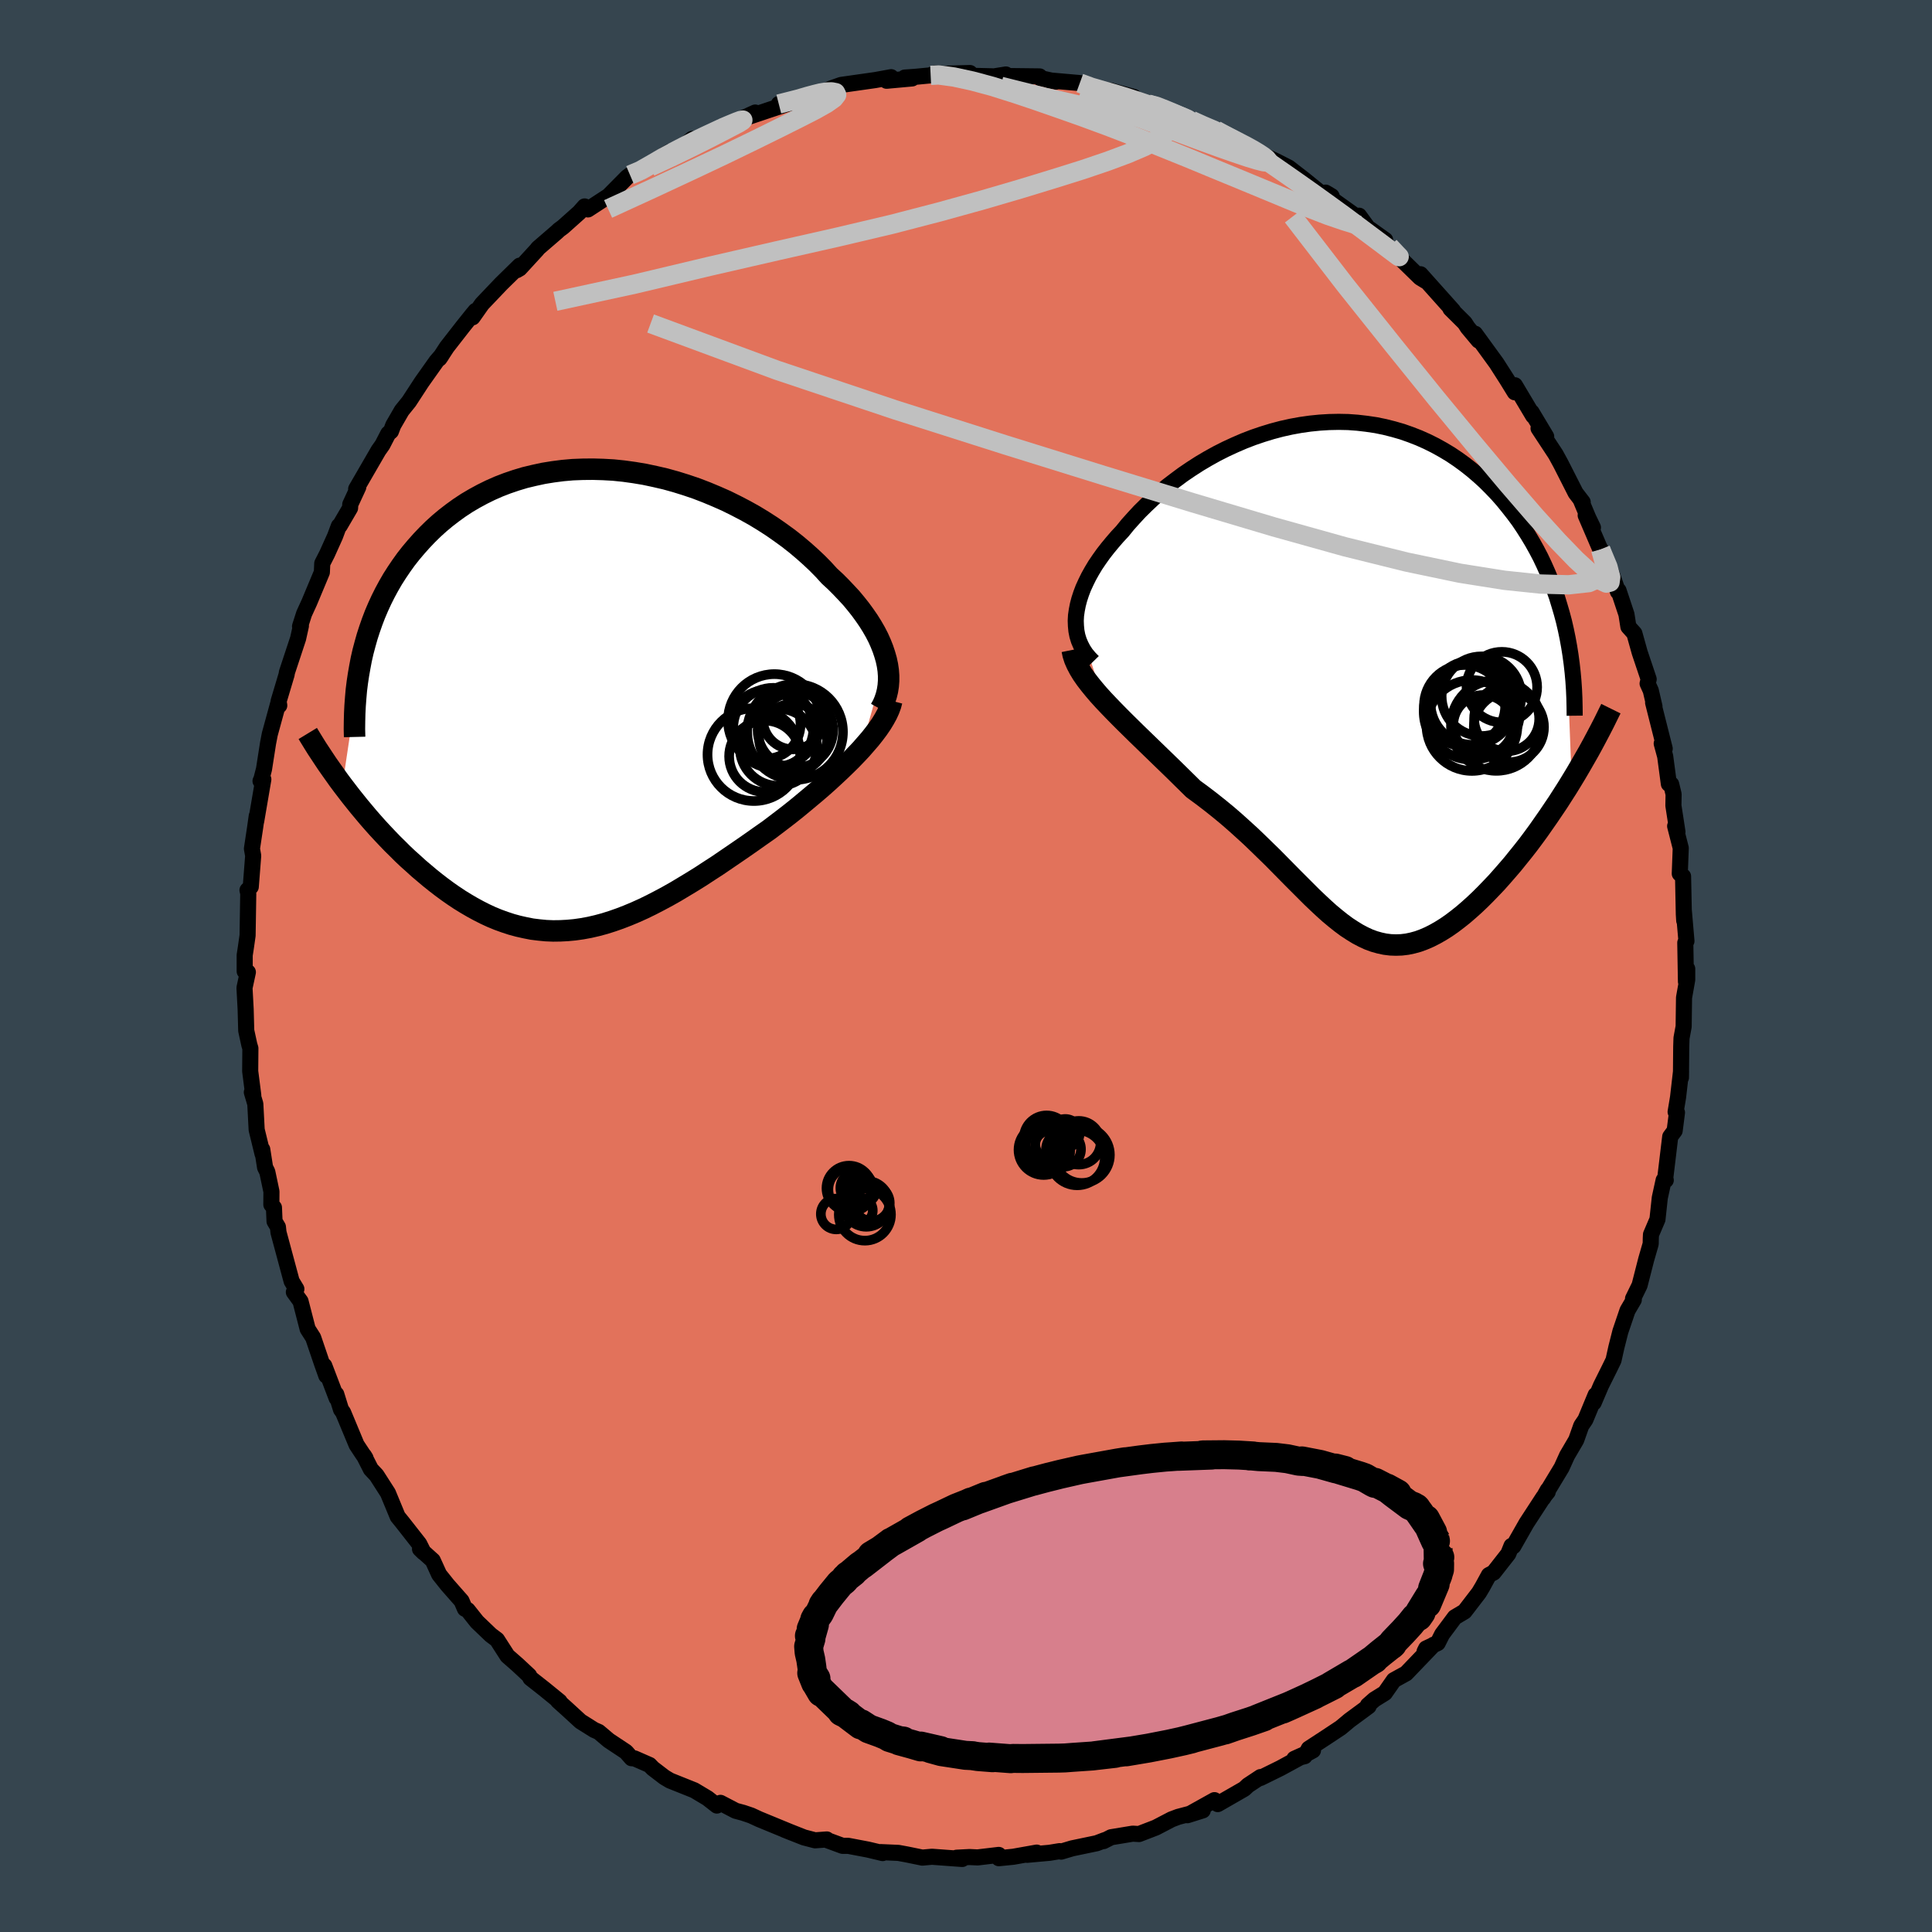 <svg xmlns="http://www.w3.org/2000/svg" width="500" height="500" viewBox="-100 -100 200 200"><defs><clipPath id="c"><path d="M31.16-4.16 31-4.72l-.19-.57-.23-.58-.26-.58-.3-.58-.34-.59-.37-.59-.4-.58-.43-.59-.46-.58-.49-.59-.53-.57-.55-.58-.57-.57-.61-.56-.61-.67-.65-.66-.69-.65-.73-.65-.76-.64-.8-.63-.84-.61-.86-.6-.9-.58-.92-.56-.95-.53-.98-.51-.99-.49-1.02-.45-1.03-.43-1.04-.4-1.06-.36-1.06-.33-1.08-.3-1.08-.25-1.08-.23-1.08-.18-1.08-.15-1.07-.11-1.07-.06-1.06-.03-1.05.01-1.04.04-1.02.09-1.01.13-.99.16-.97.21-.96.23-.93.28-.91.31-.88.34-.86.38-.83.41-.81.44-.78.46-.76.5-.72.52-.7.54-.67.56-.65.59-.61.6-.59.62-.56.63-.54.64-.51.65-.48.67-.46.68-.44.69-.41.71-.39.72-.36.72-.34.74-.32.75-.29.76-.27.77-.25.77-.22.78-.21.79-.18.79-1.95 13.03.42.55.43.56.44.55.45.56.46.55.47.56.48.55.49.55.5.54.51.54.52.54.53.52.53.53.54.51.56.5.56.51.58.49.58.49.6.48.61.47.61.45.63.44.63.42.65.4.65.38.66.36.67.34.67.31.68.28.69.25.7.23.7.19.71.16.71.14.73.09.72.07.74.03.74-.01.75-.04.75-.07.77-.11.76-.14.78-.18.78-.21.79-.25.8-.28.8-.31.81-.34.82-.37.82-.4.83-.43.84-.45.85-.48.85-.51.86-.52.87-.54.87-.57.88-.57.88-.6.88-.6.89-.61.89-.62.89-.63.9-.63.71-.54.71-.54.7-.54.69-.55.68-.56.67-.56.67-.56.65-.56.63-.56.62-.57.6-.56.58-.56.56-.55.54-.56.51-.54"/></clipPath><clipPath id="b"><path d="m-27.97-6.63.08-.55.11-.56.15-.57.19-.58.22-.58.27-.59.29-.59.33-.59.36-.6.4-.59.42-.59.46-.59.48-.58.5-.58.54-.58.56-.69.61-.68.63-.68.68-.67.7-.66.73-.65.76-.64.8-.61.81-.6.84-.57.87-.56.88-.52.9-.5.93-.47.93-.43.95-.41.96-.37.97-.33.98-.3.98-.26.99-.22.99-.18.99-.14.99-.1.98-.06.98-.02.98.02.96.07.95.11.95.14.93.19.91.23.9.26.88.31.87.34.85.38.82.41.81.45.78.47.76.51.74.54.71.56.69.59.67.61.64.64.62.65.59.67.56.69.55.7.52.7.49.73.47.74.45.75.43.77.41.78.38.8.36.81.34.82.31.82.3.84.26.85.25.85.23.86.2.87.6 15.61-.46.75-.48.75-.48.75-.5.74-.5.74-.51.73-.51.73-.52.71-.53.71-.54.69-.54.67-.54.67-.55.64-.55.63-.55.62-.57.6-.57.59-.57.57-.58.55-.59.53-.58.5-.59.47-.58.44-.59.41-.59.37-.58.33-.59.3-.58.25-.57.21-.58.16-.57.12-.58.07-.57.02-.56-.02-.57-.07-.56-.12-.57-.16-.57-.21-.56-.26-.57-.3L.62 26l-.58-.38-.58-.43-.59-.47-.6-.5-.6-.54-.61-.57-.63-.6-.63-.63-.65-.65-.67-.67-.68-.69-.7-.71-.71-.72-.74-.72-.75-.73-.77-.74-.8-.73-.81-.73-.83-.72-.85-.7-.88-.7-.89-.68-.9-.66-.66-.65-.66-.65-.65-.64-.66-.64-.65-.63-.65-.63-.65-.63-.63-.61-.63-.61-.62-.61-.6-.59-.59-.59-.57-.58-.55-.57-.53-.56"/></clipPath><filter id="a"><feTurbulence baseFrequency=".05" numOctaves="3" result="noise" type="noise"/><feDisplacementMap in="SourceGraphic" in2="noise" scale="2"/></filter></defs><rect width="100%" height="100%" x="-100" y="-100" fill="#36454F"/><path fill="#E2725B" stroke="#000" stroke-linejoin="round" stroke-width="1.667" d="m74.53 1.62.13-1.33v1.13l-.33 1.86-.04 2.99-.22 1.19-.03.89-.03 3.21.01-.65-.31 2.69-.25 1.5.14.07-.24 1.88-.46.62-.51 4.25.05.25h-.22l-.4 1.83-.24 2.23-.67 1.57-.02.4-.01.56-.47 1.63-.68 2.66-.68 1.39.08.11-.65 1.11-.74 2.18-.42 1.66-.29 1.31-.37.76-.93 1.87-.75 1.76.2-.8-1.06 2.56-.43.63-.52 1.47-.95 1.62-.56 1.24-1.91 3.16.47-.84v.2l-.46.57-1.74 2.67-1.36 2.39-.19-.04-.33.82-1.52 1.94-.49.26-.66 1.21-.37.62-1.49 1.94-1.01.6-1.31 1.76-.46.91-1.2.56-.16.32.94-.71-2.85 2.97-1.27.7-.93 1.33-1.08.67-.68.6.08.1-1.98 1.46-.91.76-1.57 1.04-1.73 1.13-.43.78-1.07.27 1.93-.87-3.36 1.83-2.07 1.02v-.09l-1.3.86-.36.34-.09.06-2.68 1.54-.34-.41-2.8 1.56 1.59-.5-2.54.67-.69.26-1.63.85-1.74.67-.65-.04-2.24.37-.78.4.13-.1-.84.32-2.54.53-1.14.34-.16-.05-1.04.17-2.32.21.99-.23-2.42.43-1.5.15-.01-.34-2.19.26-.83-.04-1.34.07.58.13-3.14-.23-.99.09-1.61-.33-.87-.16-1.82-.08.19.1-1.51-.36-2.05-.39h-.59l-1.71-.63.08-.03-1.21.09-1.15-.3-2-.79.75.3-3.4-1.4-.82-.38-.83-.28-.78-.21-1.57-.82-.37.28-.97-.76-1.37-.82-2.52-1.01-.57-.34-1.2-.92-.34-.35-1.55-.68-.31-.02-.58-.66-1.78-1.18-1.04-.88-.48-.21-1.4-.88-1.44-1.32-.9-.81.17.07-1.57-1.28-1.45-1.14-.13-.26-1.21-1.13-1.04-.91-1.08-1.68-.64-.48-1.43-1.37-.97-1.22-.28-.13-.35-.81-1.46-1.66-.86-1.08-.66-1.45-1.32-1.19.36.35-.44-.88-1.75-2.23-.48-.59-1.01-2.44-1.18-1.84-.59-.63-.71-1.4.16.26-.31-.45-.62-.94-1.39-3.34-.22-.31-.49-1.58.04.41-1.28-3.36.21 1.03-.48-1.35-.88-2.59-.57-.89-.74-2.87-.69-.95.26-.32-.49-.81-1.36-5.05-.06-.56-.35-.59-.06-1.42-.27-.31.01-1.35-.43-2.04-.23-.46-.29-1.86.03.46-.61-2.5-.14-2.67-.36-1.21.15.32-.32-2.5.02-2.37-.11-.36-.32-1.47-.06-2.21-.12-2.22.35-1.62-.33-.09v-1.67l.12-.78.18-1.26.07-4.35-.08-.34.34-.35.25-3.21-.13-.73.33-2.19.17-1.2-.06.54.74-4.33-.29.17.09-.19.27-1.04.42-2.69.18-.93.86-3.14.12.17-.07-.43.84-2.81.01-.15 1.17-3.54.29-1.31-.09.05.42-1.31.54-1.18 1.3-3.11.04-.92.5-.98.82-1.82.4-1.07.09-.03 1.07-1.83.02-.38.83-1.79-.22.2 2.31-3.99.41-.58.6-1.16.28-.24.24-.63.88-1.52.75-.93 1.31-2.01 1.53-2.16.53-.61-.22.32.77-1.18 1.66-2.13 1-1.25.31-.37-.31.67.98-1.39 1.99-2.09 1.91-1.87-.31.47.31-.18 1.8-1.96.08-.12 1.97-1.7.21-.2.42-.31 1.68-1.5.56-.63.34.31 2.13-1.39 1.93-1.95.3-.22 1.11-.32.79-.57 2.26-1.54-.55.33 1.34-.41 1.48-1.23.09.28 2.66-1.33.5-.2-.11.07 3.39-1.55-.71.45 2.29-.77 2.56-.84-1.7.28 3.33-.79h-.79l2.05-.38.27-.21.52-.22 1.08-.38 3.52-.5 1.65-.3-.47.37 2.64-.24-.76-.09 1.12-.08 1.56-.15.38-.2 1.11.03 2.58-.07.26.29 2.05.05-.08.05 1.49-.24-.01.16 3.5.04.07.18 1.64.36-.73-.13 3.18.28 1.56.6.09.08 1.52.1 2.43.66-.86.2 2.32.54 1.01.12.48.4 1.64.57 1.38.6.95.51 2.34.84-.77-.34 2.86 1.54-1.24-.74 1.72.92 2.6 1.41-1.81-.9 2.12.98 1.29.66L35-81.42 36.75-80l.48-.06.62.37-.45-.04 3.69 2.64-.4-.58 1.11 1.52.02-.13 1.57 1.12-.11.25 2.1 2.06 1.63 1.59.59.36-.55-.71 3.37 3.77-.27-.2 1.48 1.47.31.48 1.12 1.34-.36-.7 2.21 3.04 1.12 1.75-.1-.16.88 1.43.01-.73 1.89 3.17-.16-.38 1.51 2.52-.79-.85 1.77 2.69.53.97 1.54 3.03.73.95-.23-.3.8 1.91.49 1.02-.75-1.26 1.88 4.38-.33-.86 1.05 2.26.74 2.13.06-.13.82 2.47.2 1.28.62.69.55 1.97.93 2.77-.11.45.33.73.38 1.64-.14-.39 1.2 4.76-.31-.53.36 1.33.38 2.85.24.03.25 1.04-.02 1.18.42 2.72-.24-.6.58 2.27-.1 2.65.34.28.08 3.93.04.65-.04-1.01.27 3.13-.12.17.07 4.03.13-1.33" filter="url(#a)"/><path fill="#fff" d="m-27.97-6.63.08-.55.11-.56.15-.57.19-.58.22-.58.27-.59.29-.59.33-.59.36-.6.4-.59.42-.59.46-.59.48-.58.5-.58.54-.58.56-.69.61-.68.63-.68.68-.67.7-.66.73-.65.76-.64.8-.61.81-.6.84-.57.87-.56.88-.52.9-.5.93-.47.93-.43.95-.41.96-.37.97-.33.98-.3.98-.26.99-.22.99-.18.99-.14.99-.1.98-.06.98-.02.98.02.96.07.95.11.95.14.93.19.91.23.9.26.88.31.87.34.85.38.82.41.81.45.78.47.76.51.74.54.71.56.69.59.67.61.64.64.62.65.59.67.56.69.55.7.52.7.49.73.47.74.45.75.43.77.41.78.38.8.36.81.34.82.31.82.3.84.26.85.25.85.23.86.2.87.6 15.61-.46.75-.48.75-.48.75-.5.74-.5.74-.51.73-.51.73-.52.71-.53.71-.54.69-.54.67-.54.67-.55.64-.55.63-.55.62-.57.6-.57.59-.57.57-.58.55-.59.53-.58.5-.59.47-.58.44-.59.41-.59.37-.58.33-.59.3-.58.25-.57.21-.58.16-.57.12-.58.07-.57.02-.56-.02-.57-.07-.56-.12-.57-.16-.57-.21-.56-.26-.57-.3L.62 26l-.58-.38-.58-.43-.59-.47-.6-.5-.6-.54-.61-.57-.63-.6-.63-.63-.65-.65-.67-.67-.68-.69-.7-.71-.71-.72-.74-.72-.75-.73-.77-.74-.8-.73-.81-.73-.83-.72-.85-.7-.88-.7-.89-.68-.9-.66-.66-.65-.66-.65-.65-.64-.66-.64-.65-.63-.65-.63-.65-.63-.63-.61-.63-.61-.62-.61-.6-.59-.59-.59-.57-.58-.55-.57-.53-.56" filter="url(#a)" transform="translate(39.36 -29.66)"/><path fill="#fff" d="M31.16-4.16 31-4.72l-.19-.57-.23-.58-.26-.58-.3-.58-.34-.59-.37-.59-.4-.58-.43-.59-.46-.58-.49-.59-.53-.57-.55-.58-.57-.57-.61-.56-.61-.67-.65-.66-.69-.65-.73-.65-.76-.64-.8-.63-.84-.61-.86-.6-.9-.58-.92-.56-.95-.53-.98-.51-.99-.49-1.02-.45-1.03-.43-1.04-.4-1.06-.36-1.06-.33-1.08-.3-1.08-.25-1.08-.23-1.08-.18-1.08-.15-1.07-.11-1.07-.06-1.06-.03-1.05.01-1.04.04-1.02.09-1.01.13-.99.16-.97.21-.96.23-.93.28-.91.31-.88.34-.86.38-.83.41-.81.44-.78.46-.76.5-.72.52-.7.54-.67.56-.65.59-.61.6-.59.62-.56.63-.54.64-.51.65-.48.67-.46.68-.44.69-.41.71-.39.72-.36.72-.34.74-.32.75-.29.76-.27.77-.25.77-.22.78-.21.79-.18.79-1.95 13.03.42.55.43.56.44.55.45.56.46.55.47.56.48.55.49.55.5.54.51.54.52.54.53.52.53.53.54.51.56.5.56.51.58.49.58.49.6.48.61.47.61.45.63.44.63.42.65.4.65.38.66.36.67.34.67.31.68.28.69.25.7.23.7.19.71.16.71.14.73.09.72.07.74.03.74-.01.75-.04.75-.07.77-.11.76-.14.78-.18.78-.21.79-.25.8-.28.8-.31.81-.34.82-.37.82-.4.83-.43.84-.45.85-.48.85-.51.86-.52.87-.54.87-.57.88-.57.88-.6.88-.6.89-.61.89-.62.89-.63.9-.63.71-.54.71-.54.7-.54.69-.55.68-.56.67-.56.67-.56.65-.56.63-.56.62-.57.6-.56.58-.56.56-.55.54-.56.51-.54" filter="url(#a)" transform="translate(-39.41 -27.54)"/><g fill="none" stroke="#000" transform="translate(39.36 -29.66)"><path stroke-linejoin="round" stroke-width="1.667" d="m-26.21-1.84-.39-.4-.35-.42-.29-.44-.24-.46-.2-.47-.15-.49-.1-.51-.05-.52-.02-.53.03-.55.08-.55.11-.56.15-.57.19-.58.22-.58.27-.59.29-.59.33-.59.36-.6.4-.59.42-.59.46-.59.48-.58.5-.58.54-.58.56-.69.61-.68.63-.68.68-.67.7-.66.73-.65.76-.64.8-.61.81-.6.84-.57.87-.56.88-.52.9-.5.93-.47.93-.43.95-.41.96-.37.97-.33.98-.3.98-.26.99-.22.99-.18.99-.14.99-.1.98-.06.98-.02.98.02.96.07.95.11.95.14.93.19.91.23.9.26.88.31.87.34.85.38.82.41.81.45.78.47.76.51.74.54.71.56.69.59.67.61.64.64.62.65.59.67.56.69.55.7.52.7.49.73.47.74.45.75.43.77.41.78.38.8.36.81.34.82.31.82.3.84.26.85.25.85.23.86.2.87.18.87.16.88.14.88.12.89.1.89.08.89.06.89.04.9.02.9.01.9" filter="url(#a)"/><path stroke-linejoin="round" stroke-width="2.222" d="m-28.37-3.06.1.49.16.5.22.5.27.51.31.51.37.53.4.52.44.54.47.55.5.55.53.56.55.57.57.58.59.59.6.59.62.61.63.61.63.61.65.63.65.63.65.63.66.64.65.64.66.65.66.65.9.66.89.68.88.7.85.7.83.72.81.73.8.73.77.74.75.73.74.72.71.72.7.71.68.69.67.67.65.65.63.63.63.6.61.57.6.54.6.5.59.47.58.43.58.38.57.35.57.3.56.26.57.21.57.16.56.12.57.07.56.02.57-.02.58-.07.57-.12.58-.16.57-.21.58-.25.59-.3.58-.33.59-.37.59-.41.58-.44.59-.47.58-.5.59-.53.58-.55.57-.57.57-.59.57-.6.55-.62.55-.63.55-.64.54-.67.54-.67.54-.69.53-.71.52-.71.51-.73.51-.73.5-.74.5-.74.48-.75.48-.75.46-.75.46-.76.44-.75.43-.75.43-.75.41-.75.4-.75.39-.74.38-.74.36-.73.36-.73" filter="url(#a)"/><circle cx="16.111" cy=".792" r="3.654" clip-path="url(#b)" filter="url(#a)"/><circle cx="13.081" cy="2.407" r="4.36" clip-path="url(#b)" filter="url(#a)"/><circle cx="13.001" cy="3.322" r="4.978" clip-path="url(#b)" filter="url(#a)"/><circle cx="16.841" cy="4.932" r="3.632" clip-path="url(#b)" filter="url(#a)"/><circle cx="15.541" cy="4.762" r="4.694" clip-path="url(#b)" filter="url(#a)"/><circle cx="16.611" cy="4.062" r="3.37" clip-path="url(#b)" filter="url(#a)"/><circle cx="13.016" cy="4.762" r="4.702" clip-path="url(#b)" filter="url(#a)"/><circle cx="14.001" cy="1.732" r="4.124" clip-path="url(#b)" filter="url(#a)"/><circle cx="12.256" cy="2.702" r="4.204" clip-path="url(#b)" filter="url(#a)"/><circle cx="14.181" cy="4.712" r="3.102" clip-path="url(#b)" filter="url(#a)"/></g><g fill="none" stroke="#000" transform="translate(-39.41 -27.54)"><path stroke-linejoin="round" stroke-width="2.222" d="m30.55.94.25-.45.2-.47.16-.48.12-.49.08-.51.04-.52v-.53l-.04-.54-.08-.55-.12-.56-.16-.56-.19-.57-.23-.58-.26-.58-.3-.58-.34-.59-.37-.59-.4-.58-.43-.59-.46-.58-.49-.59-.53-.57-.55-.58-.57-.57-.61-.56-.61-.67-.65-.66-.69-.65-.73-.65-.76-.64-.8-.63-.84-.61-.86-.6-.9-.58-.92-.56-.95-.53-.98-.51-.99-.49-1.02-.45-1.03-.43-1.04-.4-1.06-.36-1.06-.33-1.08-.3-1.08-.25-1.08-.23-1.08-.18-1.08-.15-1.07-.11-1.07-.06-1.06-.03-1.05.01-1.04.04-1.02.09-1.01.13-.99.16-.97.21-.96.23-.93.28-.91.31-.88.34-.86.38-.83.41-.81.44-.78.46-.76.5-.72.52-.7.54-.67.56-.65.59-.61.6-.59.62-.56.63-.54.64-.51.65-.48.67-.46.68-.44.69-.41.71-.39.72-.36.72-.34.74-.32.75-.29.76-.27.77-.25.77-.22.78-.21.79-.18.79-.15.79-.14.8-.12.8-.1.8-.07.81-.06.8-.04.81-.02.81-.01.81.02.81" filter="url(#a)"/><path stroke-linejoin="round" stroke-width="2.222" d="m31.73.09-.12.46-.17.46-.22.48-.27.49-.31.51-.35.51-.39.52-.42.53-.46.53-.48.55-.51.54-.54.56-.56.55-.58.56-.6.56-.62.57-.63.56-.65.56-.67.56-.67.56-.68.56-.69.55-.7.54-.71.54-.71.54-.9.63-.89.63-.89.62-.89.61-.88.6-.88.6-.88.57-.87.57-.87.54-.86.52-.85.51-.85.48-.84.45-.83.43-.82.4-.82.37-.81.34-.8.31-.8.28-.79.25-.78.21-.78.18-.76.14-.77.11-.75.07-.75.04-.74.01-.74-.03-.72-.07-.73-.09-.71-.14-.71-.16-.7-.19-.7-.23-.69-.25-.68-.28-.67-.31-.67-.34-.66-.36-.65-.38-.65-.4-.63-.42-.63-.44-.61-.45-.61-.47-.6-.48-.58-.49-.58-.49-.56-.51-.56-.5-.54-.51-.53-.53-.53-.52-.52-.54-.51-.54-.5-.54-.49-.55-.48-.55-.47-.56-.46-.55-.45-.56-.44-.55-.43-.56-.42-.55-.41-.55-.39-.55-.39-.55-.38-.54-.36-.54-.35-.53-.35-.53-.33-.53-.32-.52-.31-.51" filter="url(#a)"/><circle cx="17.456" cy="5.657" r="4.804" clip-path="url(#c)" filter="url(#a)"/><circle cx="21.746" cy="3.112" r="3.904" clip-path="url(#c)" filter="url(#a)"/><circle cx="18.586" cy="5.832" r="3.696" clip-path="url(#c)" filter="url(#a)"/><circle cx="19.466" cy="2.897" r="4.154" clip-path="url(#c)" filter="url(#a)"/><circle cx="21.716" cy="3.312" r="4.954" clip-path="url(#c)" filter="url(#a)"/><circle cx="19.981" cy="4.902" r="3.99" clip-path="url(#c)" filter="url(#a)"/><circle cx="19.571" cy="2.122" r="4.798" clip-path="url(#c)" filter="url(#a)"/><circle cx="21.501" cy="1.997" r="3.114" clip-path="url(#c)" filter="url(#a)"/><circle cx="21.511" cy="3.922" r="3.524" clip-path="url(#c)" filter="url(#a)"/><circle cx="18.726" cy="2.522" r="3.554" clip-path="url(#c)" filter="url(#a)"/></g><g fill="none" stroke="silver" stroke-linejoin="round" stroke-width="2"><path d="m18.84-89.22.77.24.65.41.53.53.31.58-.02.62-.43.64-.87.67-1.3.7-1.73.74-2.15.8-2.57.87-3 .94-3.44 1.05-3.9 1.14-4.41 1.22-4.96 1.29-5.59 1.32-6.28 1.42-7.01 1.61-7.73 1.84-8.22 1.78" filter="url(#a)"/><path d="m-3.66-92.2.83-.04 1.56.21 1.9.41 2.05.55 2.13.67 2.26.75 2.39.83 2.55.9 2.66.98 2.73 1.05 2.76 1.1 2.77 1.12 2.73 1.13 2.67 1.1 2.56 1.06 2.41 1 2.2.91 1.96.76 1.7.58 1.52.47m-75.46-5.22 1.08-.46 1.16-.66 1.13-.66 1.1-.6 1.1-.57 1.1-.56 1.08-.52 1.01-.47.9-.42.78-.33.61-.25.43-.16.2-.03-.07.08-.36.23-.69.36-1 .52-1.34.69-1.71.86-2.08 1.01-2.34 1.09" filter="url(#a)"/><path d="m25.87-86.52 1.71.93 1.13.67 1.24.8 1.37.9 1.46 1.01 1.56 1.09 1.64 1.16 1.64 1.18 1.57 1.14 1.42 1.06 1.24.93 1.06.79.86.65.64.48.38.28.05.02-.33-.34-.67-.72m-25-14.73.86.22.92.36.98.41.92.41.74.36.46.27.13.17-.2.07-.54-.01-.91-.11-1.28-.21-1.7-.31-2.1-.4-2.5-.5-2.98-.63-3.59-.83-4.45-1.11" filter="url(#a)"/><path d="m11.78-91.4 1.18.43 1.13.33 1.28.36 1.31.4 1.27.42 1.19.4 1.11.39.98.34.8.3.58.23.3.13-.03.01-.4-.12-.8-.27-1.22-.43-1.66-.59-2.25-.76m49.15 46.7.5 1.8-.44 1.07-1.29.57-2.1.23-2.9-.08-3.73-.39-4.6-.73-5.5-1.15-6.42-1.59-7.37-2.06-8.33-2.48-9.29-2.84-10.28-3.2-11.28-3.59-12.26-4.11-13.06-4.83m56-21.02 1.17.53 1.13.48.97.44.87.42.8.41.75.39.67.37.58.35.48.32.35.27.16.21-.08.11-.36-.02-.67-.17-.97-.29-1.31-.44-1.66-.58-2.06-.75-2.49-.93-2.95-1.11-3.35-1.27-3.61-1.42" filter="url(#a)"/><path d="m65.7-43.13.75 1.8.29 1.07-.07.52-.38.1-.69-.33-1.02-.77-1.41-1.29-1.86-1.92-2.38-2.62-2.91-3.37-3.43-4.09-3.92-4.75-4.41-5.46-4.99-6.25-5.46-7.09m-53.19-11.65 2-.51.99-.29.71-.19.61-.15.6-.1.56-.02.41.08.11.22-.29.37-.75.53-1.21.68-1.66.85-2.1 1.05-2.56 1.26-3.01 1.46-3.49 1.65-3.99 1.86-4.6 2.11" filter="url(#a)"/></g><g fill="none" stroke="#000"><circle cx="10.094" cy="18.97" r="1.81" filter="url(#a)"/><circle cx="8.342" cy="17.822" r="2.352" filter="url(#a)"/><circle cx="11.51" cy="19.846" r="2.854" filter="url(#a)"/><circle cx="11.674" cy="18.298" r="2.262" filter="url(#a)"/><circle cx="8.55" cy="18.482" r="1.38" filter="url(#a)"/><circle cx="11.986" cy="19.554" r="2.908" filter="url(#a)"/><circle cx="8.33" cy="19.086" r="2.456" filter="url(#a)"/><circle cx="8.042" cy="19.03" r="2.604" filter="url(#a)"/><circle cx="8.318" cy="18.526" r="2.118" filter="url(#a)"/><circle cx="10.278" cy="17.322" r="1.486" filter="url(#a)"/><circle cx="-11.004" cy="25.312" r="1.352" filter="url(#a)"/><circle cx="-11.336" cy="22.984" r="1.67" filter="url(#a)"/><circle cx="-10.468" cy="25.732" r="2.7" filter="url(#a)"/><circle cx="-10.324" cy="24.62" r="2.374" filter="url(#a)"/><circle cx="-12.108" cy="23.004" r="2.334" filter="url(#a)"/><circle cx="-9.748" cy="24.544" r="1.856" filter="url(#a)"/><circle cx="-10.644" cy="23.276" r="1.294" filter="url(#a)"/><circle cx="-11.952" cy="23.136" r="2.298" filter="url(#a)"/><circle cx="-13.432" cy="25.672" r="1.594" filter="url(#a)"/><circle cx="-11.108" cy="22.948" r="1.474" filter="url(#a)"/></g><path fill="#D77F8C" stroke="#000" stroke-linejoin="round" stroke-width="3" d="m48.87 60.29.02 1.38.16-.46-.24.66.22-.02-.01.63-.26.81.11-.3-.57 1.45.27-.47-.86 2.05.24-.73-.98 1.6-.16.46.31-.45-.66.69.05-.13-.52.65-.74.81-1.05 1.09-.19.29.14-.13-1.21.96-.89.74.22-.13-.32.18-1.91 1.32-.1.03-2.14 1.26.3-.13-.87.44-.84.42-.85.41.56-.25-2.28 1.04-1.06.47.75-.33-3.39 1.36.7-.23-1.35.47-1.64.53-.54.19-.49.17.18-.07-.73.21-3.83 1.01.94-.23.11-.04-1.24.31-1.23.27-2.1.41-2.32.39 2.02-.34-1.43.24-3.87.5 2.13-.24-1.92.22-.42.05-2.04.14-.79.06-.64.02H9.6l-3.74.04-1.01-.01-.22.03-2.24-.17.37.07-1.53-.12-.53-.08.01-.01-.77-.04-2.49-.38-1.12-.31 1.03.2-2.05-.47v.09l-.95-.28-1.28-.35.43.02-.42-.05-.99-.31-.33-.2-.65-.27-1.19-.43-.82-.53v.12l-1.18-.89-.45-.35.32.2-.65-.32-.18-.27-.14-.13-1.79-1.73v.13l-.56-.96-.01-.47-.26-.42.22.84-.4-1 .1.11-.09-.76-.11-.75-.17-.74-.05-.61.24-.81-.16-.29.12.25.4-1.41-.34.47.53-1.27-.16.29.48-.67.39-.8.17-.32-.19.29.87-1.14.9-1.1.43-.35.39-.47.53-.36-.79.62 1.5-1.27.27-.18 1.94-1.5-1 .6.06.09 1.94-1.44.02-.02.09-.03 2.54-1.44-.58.28 1.28-.69 1.32-.67.59-.27 1.51-.72 1.59-.63-.08.01-.89.41 2.43-1-.67.29 3.42-1.23-.71.25 2.99-.92-.12.05.7-.19.98-.26-.22.06 1.36-.34 1.98-.45.42-.08 3.55-.64.76-.12-.42.07-.34.05 2.34-.32 1.16-.14 1.41-.14.6-.04 1.08-.08-.41.04 3.53-.13H24.4l.1-.02 2.22-.02 1.53.04 1.48.09h-.38l-.12-.03 1.08.1 1.8.08 1.16.14 1.16.25.42.03-.08-.06 1.87.36 1.63.46.95.17-.98-.25.39.17 2.17.66.48.17.84.49.2.1.02-.11 2.3 1.18-1.08-.59.71.56 1.66 1.24.7.32-.32-.21-.46-.18.71.32.39.52 1 1.45-.37-.79.73 1.37-.28-.38.57 1.27-.06-.27.17.29" filter="url(#a)"/></svg>